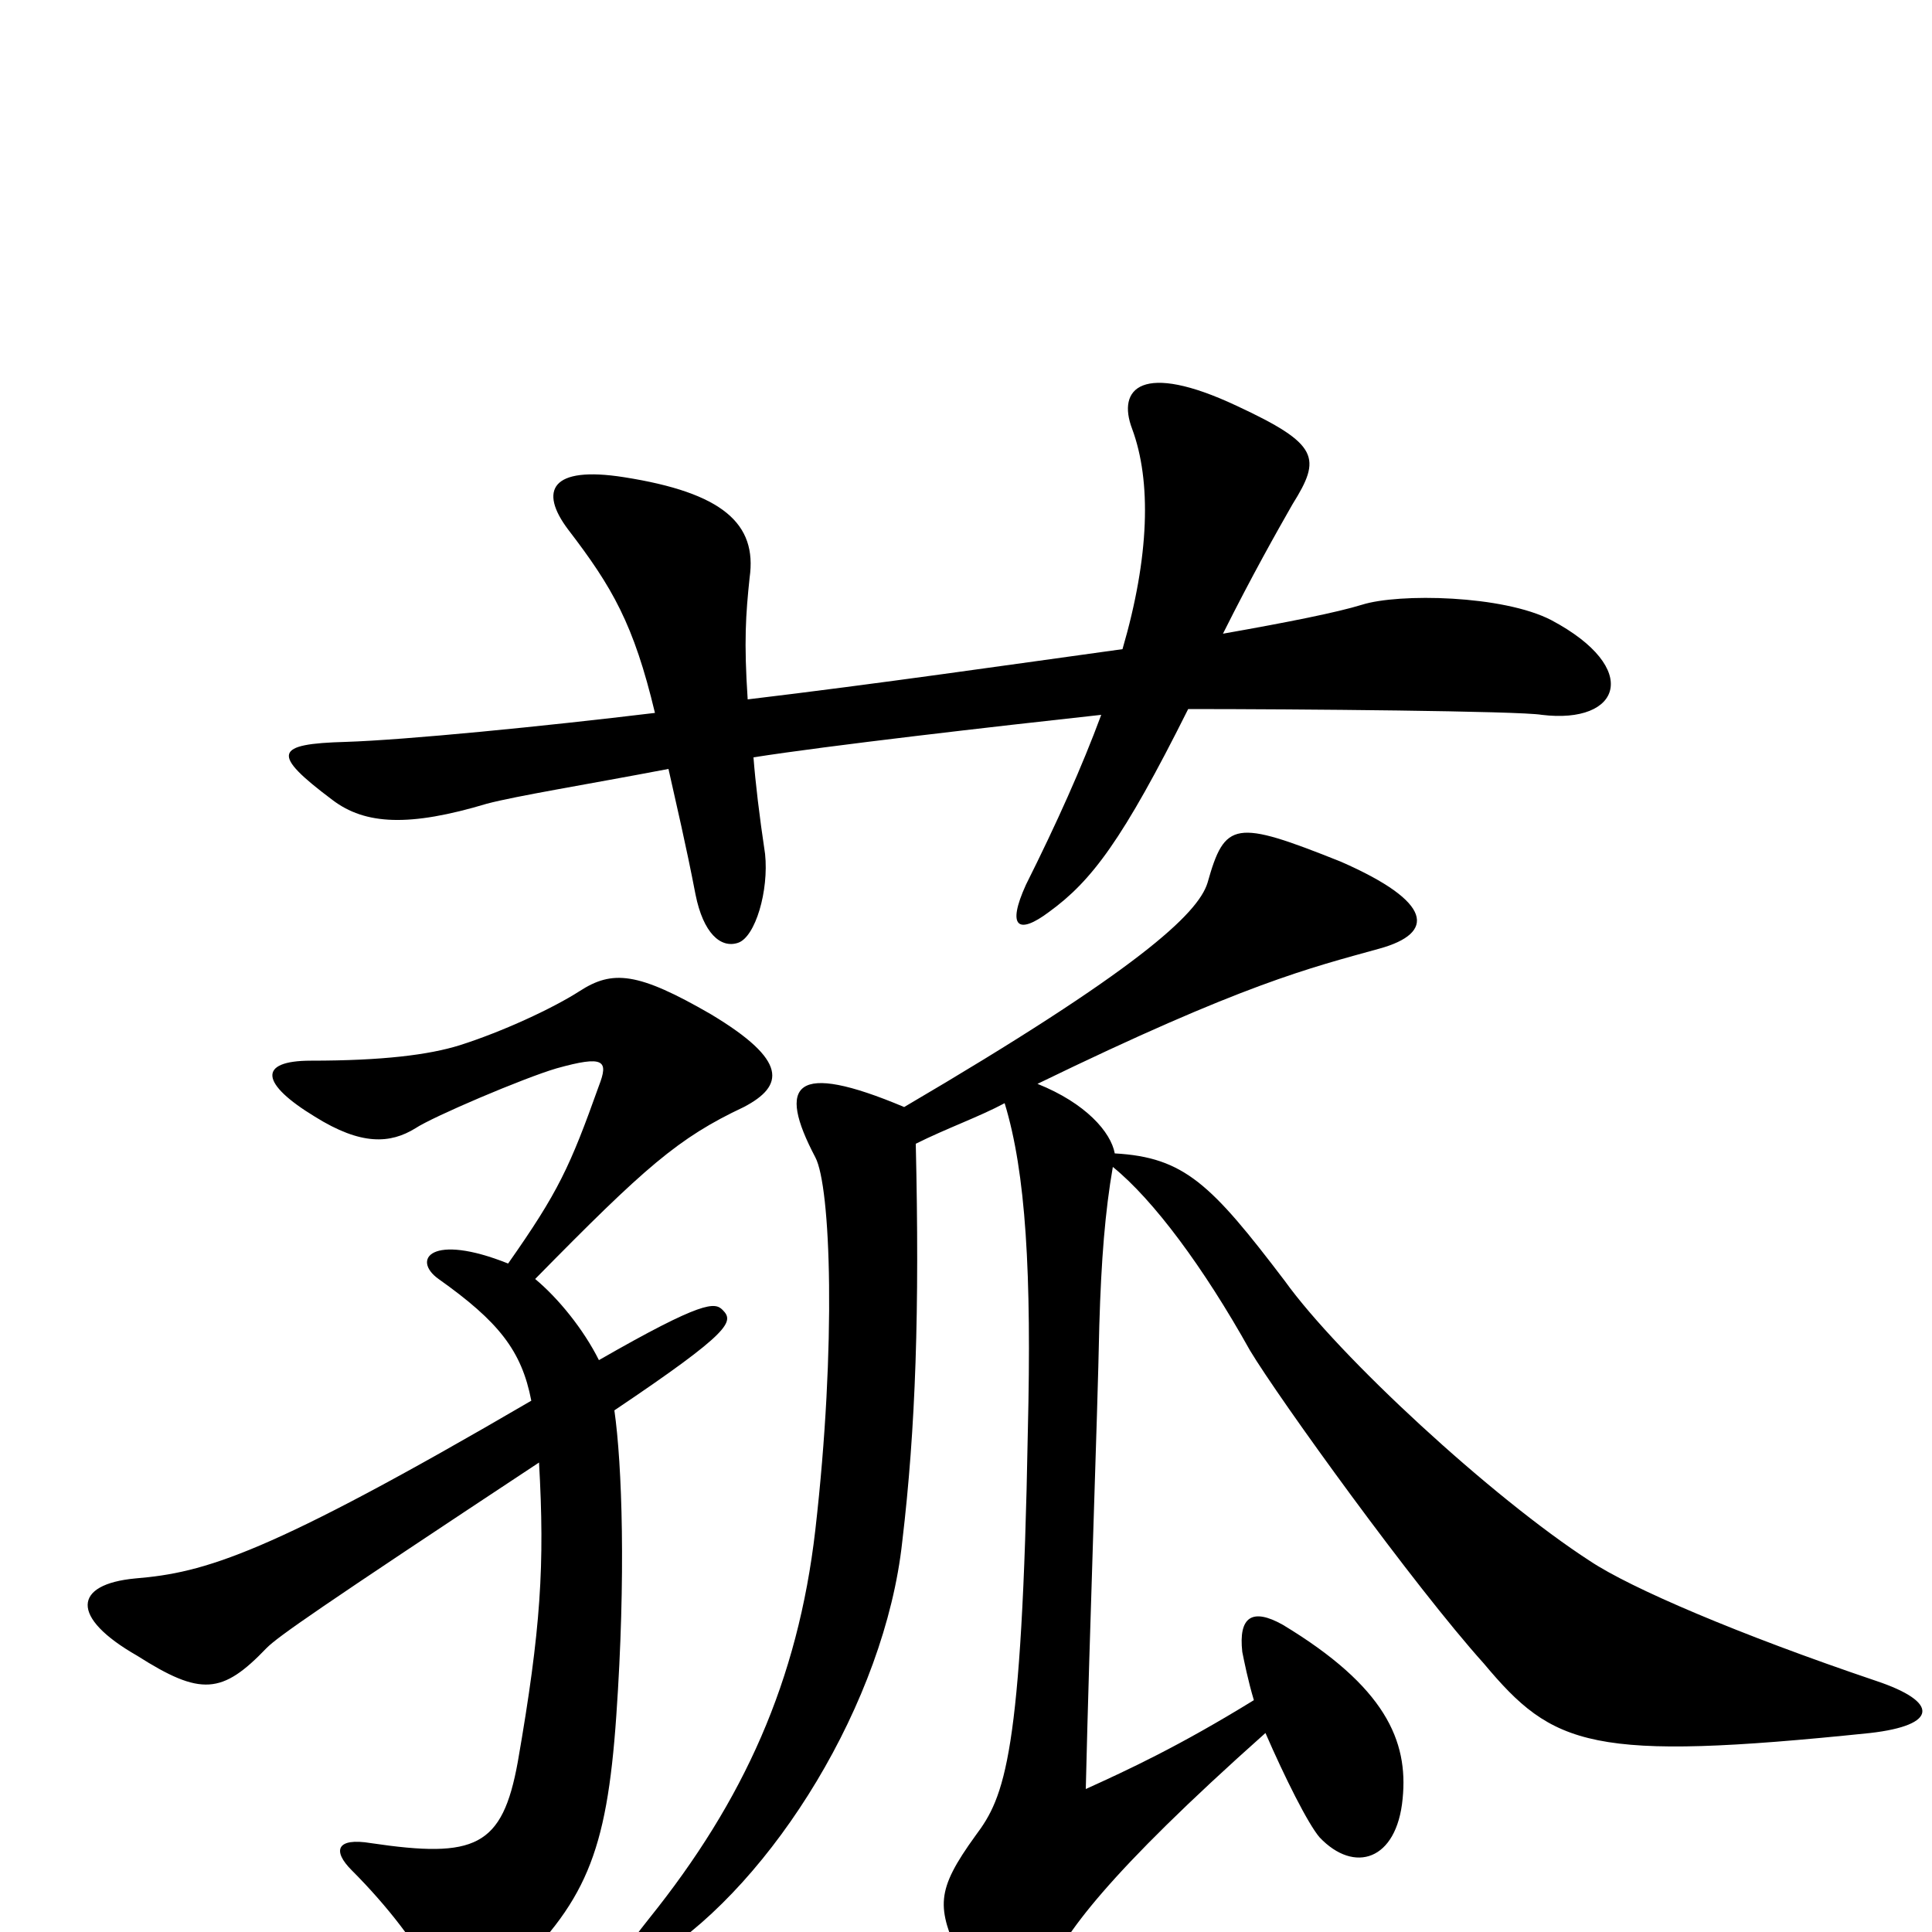 <svg xmlns="http://www.w3.org/2000/svg" viewBox="0 -1000 1000 1000">
	<path fill="#000000" d="M803 -679C778 -692 724 -693 705 -687C692 -683 667 -678 633 -672C648 -702 661 -725 669 -739C684 -763 683 -770 640 -790C591 -813 578 -799 586 -778C596 -751 595 -712 581 -664C523 -656 454 -646 387 -638C385 -668 386 -682 388 -701C392 -729 374 -745 323 -753C285 -759 279 -746 294 -726C317 -696 328 -677 339 -631C281 -624 210 -617 179 -616C142 -615 140 -610 172 -586C189 -573 212 -572 252 -584C267 -588 304 -594 346 -602C350 -584 355 -563 360 -537C364 -517 373 -509 382 -512C391 -515 398 -539 396 -558C393 -578 391 -595 390 -608C428 -614 515 -624 570 -630C560 -603 547 -574 531 -542C521 -520 527 -516 543 -528C565 -544 581 -565 615 -633C671 -633 787 -632 798 -630C839 -625 850 -654 803 -679ZM971 -130C900 -154 844 -178 823 -192C772 -225 693 -298 665 -337C627 -387 613 -401 577 -403C575 -414 562 -429 537 -439C644 -491 678 -499 714 -509C743 -517 742 -533 694 -554C639 -576 634 -575 625 -543C620 -527 589 -498 468 -427C411 -451 402 -439 422 -401C430 -386 433 -304 422 -208C413 -130 385 -68 336 -7C311 24 318 27 341 12C400 -26 458 -119 467 -202C474 -261 476 -322 474 -408C490 -416 507 -422 520 -429C531 -393 534 -341 532 -259C529 -91 520 -70 505 -50C484 -21 485 -13 497 14C517 56 529 55 542 22C550 2 573 -30 655 -103C665 -80 677 -56 683 -49C701 -30 723 -37 726 -69C729 -99 717 -127 664 -159C648 -168 641 -163 643 -145C644 -140 646 -130 649 -120C610 -96 584 -84 562 -74C564 -159 568 -264 569 -314C570 -348 572 -373 576 -396C597 -379 623 -344 647 -301C662 -276 732 -179 768 -139C804 -96 823 -88 968 -103C1003 -107 1004 -119 971 -130ZM385 -427C406 -438 408 -451 368 -475C330 -497 317 -498 300 -487C286 -478 260 -466 238 -459C222 -454 198 -451 161 -451C133 -451 135 -439 163 -422C187 -407 202 -408 215 -416C224 -422 271 -442 288 -447C313 -454 315 -451 310 -438C295 -396 289 -383 263 -346C223 -362 213 -348 227 -338C258 -316 270 -301 275 -275C138 -195 106 -186 70 -183C38 -180 36 -163 71 -143C104 -122 115 -123 138 -147C144 -153 164 -167 279 -243C282 -190 280 -157 268 -88C260 -44 246 -38 192 -46C174 -49 172 -42 182 -32C201 -13 216 7 223 21C232 40 244 40 262 24C303 -15 314 -40 319 -112C324 -184 322 -242 318 -270C379 -311 380 -316 374 -322C370 -326 364 -327 310 -296C302 -312 289 -328 277 -338C334 -396 351 -411 385 -427Z"/>
</svg>